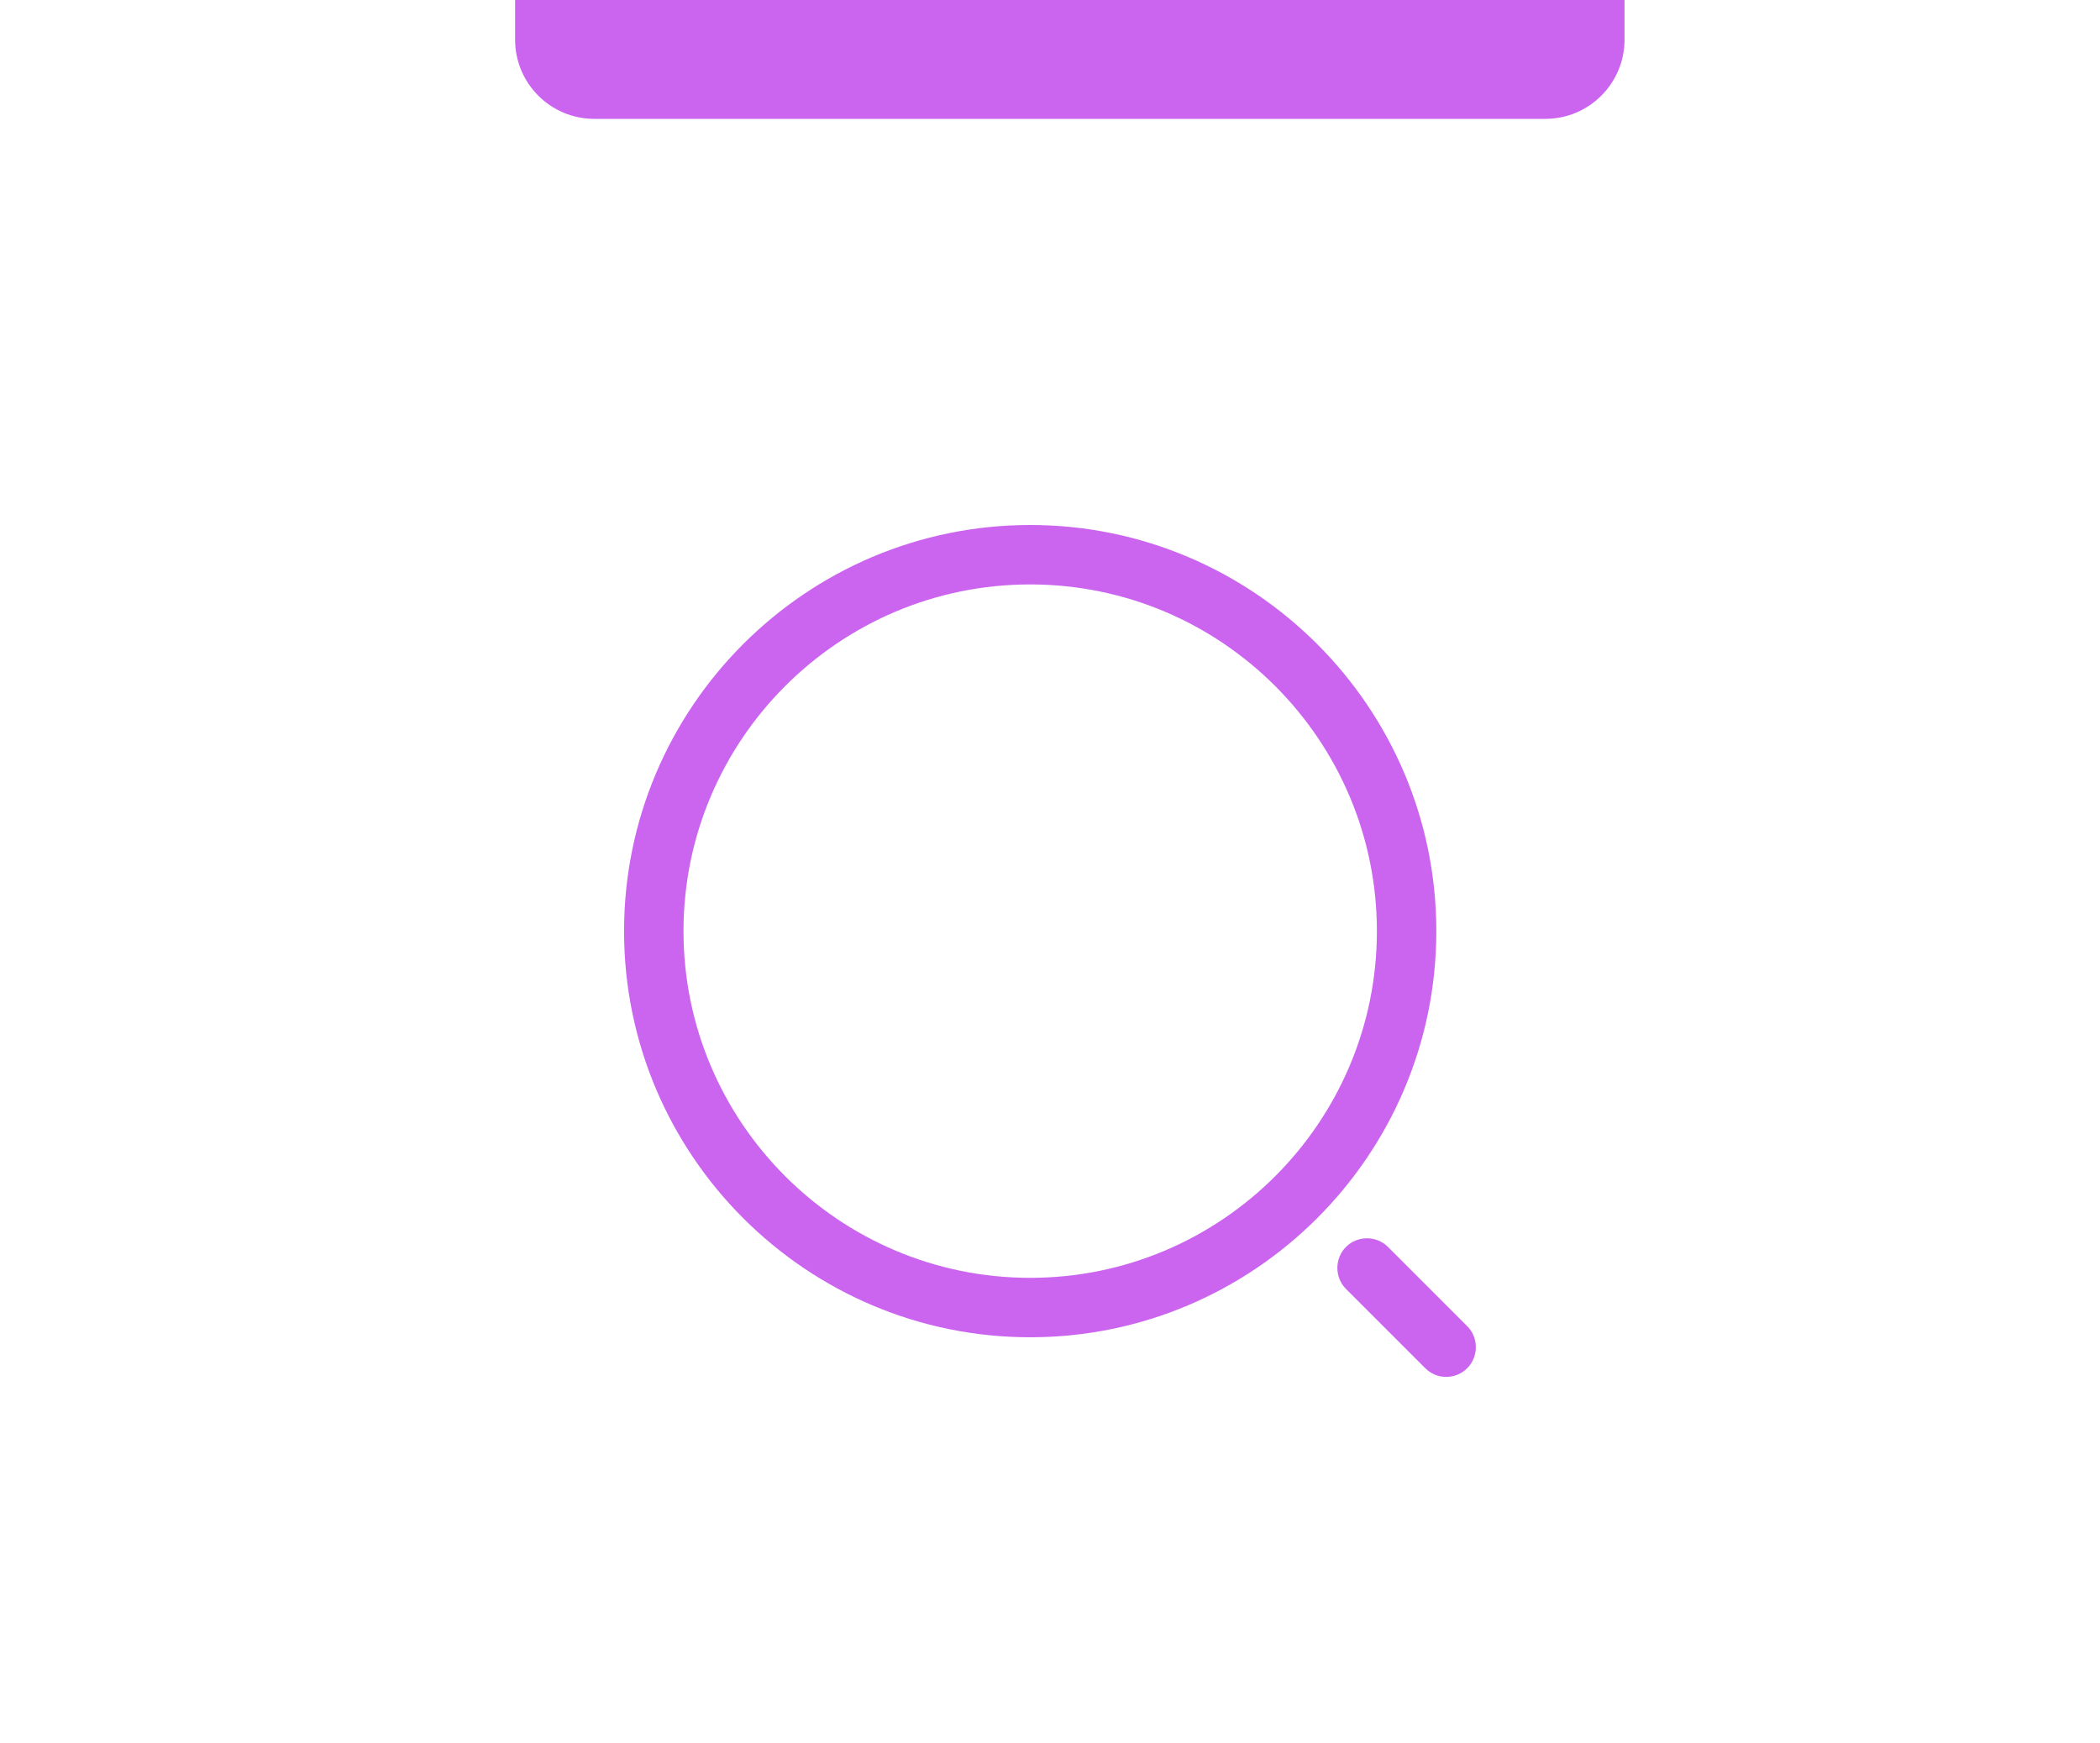 <svg width="53" height="44" viewBox="0 0 53 44" fill="none" xmlns="http://www.w3.org/2000/svg">
<path d="M26 33.75C20.35 33.75 15.75 29.15 15.75 23.5C15.75 17.85 20.35 13.25 26 13.25C31.65 13.25 36.25 17.85 36.25 23.5C36.25 29.15 31.65 33.75 26 33.75ZM26 14.75C21.17 14.75 17.25 18.68 17.25 23.5C17.25 28.32 21.17 32.25 26 32.25C30.83 32.25 34.75 28.32 34.75 23.5C34.75 18.68 30.83 14.75 26 14.75Z" fill="#CB65EF"/>
<path d="M36.5 34.75C36.31 34.75 36.12 34.68 35.97 34.53L33.97 32.53C33.68 32.24 33.68 31.76 33.97 31.47C34.26 31.18 34.74 31.18 35.03 31.47L37.03 33.47C37.32 33.76 37.32 34.24 37.03 34.53C36.88 34.68 36.69 34.75 36.5 34.75Z" fill="#CB65EF"/>
<path d="M13 0H41V1C41 2.105 40.105 3 39 3H15C13.895 3 13 2.105 13 1V0Z" fill="#CB65EF"/>
</svg>
